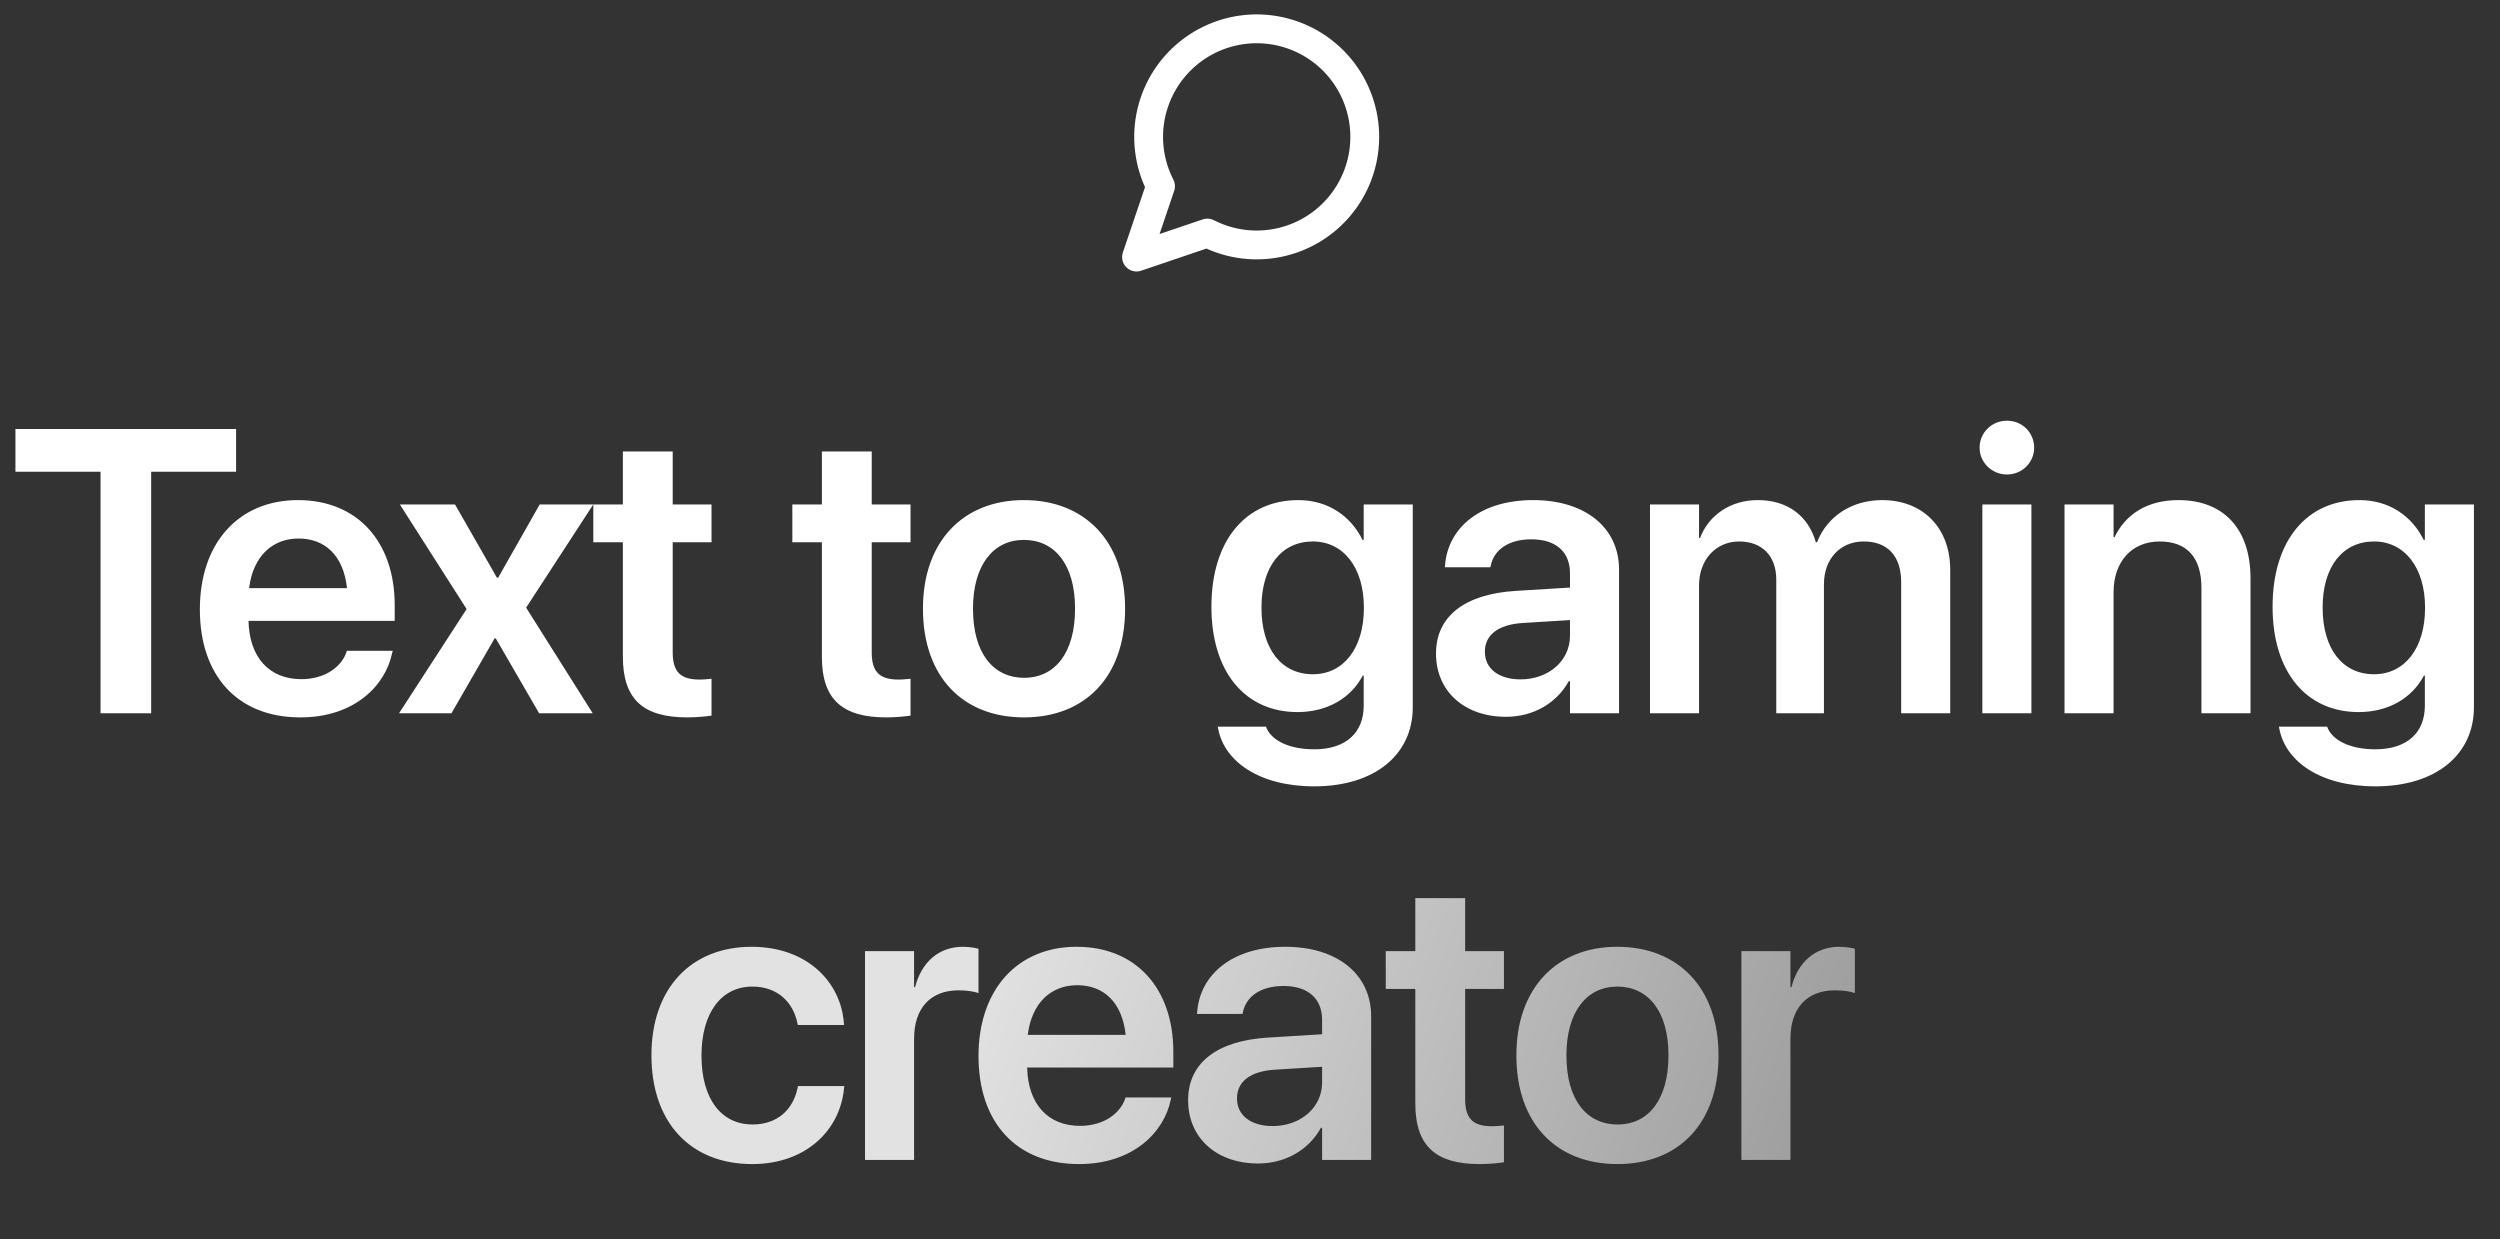 <svg width="347" height="172" viewBox="0 0 347 172" fill="none" xmlns="http://www.w3.org/2000/svg">
<rect x="0" y="0" width="347" height="172" fill="#333333" stroke="none"/>
<path d="M167.583 32.346C170.764 33.978 174.423 34.42 177.901 33.593C181.379 32.765 184.448 30.723 186.553 27.833C188.658 24.944 189.662 21.398 189.384 17.833C189.106 14.269 187.564 10.921 185.036 8.393C182.508 5.865 179.161 4.324 175.596 4.045C172.032 3.767 168.486 4.772 165.596 6.877C162.707 8.982 160.664 12.05 159.837 15.528C159.01 19.006 159.452 22.666 161.083 25.846L157.75 35.68L167.583 32.346Z" stroke="white" stroke-width="4" stroke-linecap="round" stroke-linejoin="round"/>
<path d="M13.956 99V65.477H2.144V59.543H32.769V65.477H20.984V99H13.956ZM41.686 99.574C32.991 99.574 27.741 93.805 27.741 84.59V84.562C27.741 75.43 33.073 69.414 41.358 69.414C49.643 69.414 54.784 75.238 54.784 83.988V86.176H34.495C34.604 91.262 37.393 94.269 41.823 94.269C45.213 94.269 47.428 92.465 48.084 90.523L48.139 90.332H54.51L54.428 90.633C53.526 95.09 49.26 99.574 41.686 99.574ZM41.44 74.746C37.831 74.746 35.123 77.18 34.577 81.637H48.166C47.674 77.043 45.049 74.746 41.44 74.746ZM55.388 99L64.767 84.535L55.498 70.016H63.154L68.978 80.188H69.142L74.912 70.016H82.349L73.025 84.344L82.267 99H74.83L68.814 88.609H68.65L62.662 99H55.388ZM95.395 99.574C89.325 99.574 86.454 97.113 86.454 91.152V75.266H82.352V70.016H86.454V62.66H93.372V70.016H98.759V75.266H93.372V90.578C93.372 93.422 94.63 94.324 97.118 94.324C97.774 94.324 98.294 94.242 98.759 94.215V99.328C97.966 99.438 96.763 99.574 95.395 99.574ZM123.019 99.574C116.948 99.574 114.077 97.113 114.077 91.152V75.266H109.976V70.016H114.077V62.66H120.995V70.016H126.382V75.266H120.995V90.578C120.995 93.422 122.253 94.324 124.741 94.324C125.398 94.324 125.917 94.242 126.382 94.215V99.328C125.589 99.438 124.386 99.574 123.019 99.574ZM142.135 99.574C133.604 99.574 128.108 93.887 128.108 84.508V84.453C128.108 75.156 133.686 69.414 142.108 69.414C150.557 69.414 156.163 75.102 156.163 84.453V84.508C156.163 93.914 150.639 99.574 142.135 99.574ZM142.163 94.078C146.455 94.078 149.217 90.578 149.217 84.508V84.453C149.217 78.41 146.428 74.938 142.108 74.938C137.87 74.938 135.053 78.438 135.053 84.453V84.508C135.053 90.606 137.815 94.078 142.163 94.078ZM182.419 109.145C174.735 109.145 169.895 105.645 169.075 101.105L169.02 100.859H175.72L175.802 101.078C176.54 102.746 178.864 104.004 182.419 104.004C186.848 104.004 189.282 101.652 189.282 97.961V93.777H189.145C187.532 96.867 184.251 98.836 180.095 98.836C172.821 98.836 168.145 93.258 168.145 84.234V84.207C168.145 75.047 172.876 69.414 180.204 69.414C184.305 69.414 187.477 71.602 189.118 74.938H189.282V70.016H196.091V98.18C196.091 104.742 190.813 109.145 182.419 109.145ZM182.227 93.586C186.466 93.586 189.309 90.004 189.309 84.371V84.344C189.309 78.738 186.438 75.156 182.227 75.156C177.852 75.156 175.091 78.684 175.091 84.316V84.344C175.091 90.059 177.852 93.586 182.227 93.586ZM209.027 99.492C203.23 99.492 199.32 95.91 199.32 90.742V90.688C199.32 85.547 203.312 82.457 210.34 82.019L217.914 81.555V79.559C217.914 76.633 216 74.856 212.555 74.856C209.328 74.856 207.359 76.359 206.922 78.492L206.867 78.738H200.551L200.578 78.41C200.988 73.269 205.445 69.414 212.801 69.414C220.047 69.414 224.723 73.242 224.723 79.066V99H217.914V94.543H217.75C216.082 97.578 212.855 99.492 209.027 99.492ZM206.102 90.469C206.102 92.848 208.07 94.297 211.051 94.297C214.961 94.297 217.914 91.699 217.914 88.254V86.066L211.297 86.477C207.934 86.695 206.102 88.144 206.102 90.441V90.469ZM229.019 99V70.016H235.827V74.664H235.964C237.195 71.492 240.175 69.414 244.003 69.414C248.05 69.414 250.976 71.547 252.042 75.266H252.206C253.601 71.656 257.046 69.414 261.23 69.414C266.945 69.414 270.691 73.297 270.691 79.094V99H263.882V80.789C263.882 77.207 262.023 75.156 258.687 75.156C255.405 75.156 253.163 77.59 253.163 81.09V99H246.546V80.434C246.546 77.18 244.577 75.156 241.405 75.156C238.124 75.156 235.827 77.727 235.827 81.254V99H229.019ZM278.569 65.859C276.436 65.859 274.768 64.164 274.768 62.141C274.768 60.062 276.436 58.395 278.569 58.395C280.702 58.395 282.342 60.062 282.342 62.141C282.342 64.164 280.702 65.859 278.569 65.859ZM275.151 99V70.016H281.959V99H275.151ZM286.556 99V70.016H293.365V74.555H293.502C295.005 71.438 297.959 69.414 302.361 69.414C308.732 69.414 312.369 73.516 312.369 80.242V99H305.56V81.609C305.56 77.481 303.646 75.156 299.763 75.156C295.853 75.156 293.365 78 293.365 82.184V99H286.556ZM329.708 109.145C322.024 109.145 317.184 105.645 316.364 101.105L316.309 100.859H323.009L323.091 101.078C323.829 102.746 326.153 104.004 329.708 104.004C334.138 104.004 336.571 101.652 336.571 97.961V93.777H336.434C334.821 96.867 331.54 98.836 327.384 98.836C320.11 98.836 315.434 93.258 315.434 84.234V84.207C315.434 75.047 320.165 69.414 327.493 69.414C331.595 69.414 334.766 71.602 336.407 74.938H336.571V70.016H343.38V98.18C343.38 104.742 338.102 109.145 329.708 109.145ZM329.516 93.586C333.755 93.586 336.598 90.004 336.598 84.371V84.344C336.598 78.738 333.727 75.156 329.516 75.156C325.141 75.156 322.38 78.684 322.38 84.316V84.344C322.38 90.059 325.141 93.586 329.516 93.586Z" fill="white"/>
<path d="M104.42 161.574C95.807 161.574 90.42 155.777 90.42 146.48V146.453C90.42 137.211 95.889 131.414 104.338 131.414C111.967 131.414 116.725 136.254 117.135 142.051L117.162 142.27H110.737L110.682 142.023C110.108 139.207 108.03 136.938 104.42 136.938C100.127 136.938 97.366 140.574 97.366 146.508V146.535C97.366 152.578 100.155 156.078 104.448 156.078C107.893 156.078 110.08 154.027 110.709 150.992L110.764 150.746H117.19L117.162 150.938C116.643 156.98 111.748 161.574 104.42 161.574ZM120.064 161V132.016H126.873V137.02H127.009C127.912 133.52 130.318 131.414 133.654 131.414C134.502 131.414 135.295 131.551 135.814 131.688V137.84C135.24 137.621 134.201 137.457 133.052 137.457C129.197 137.457 126.873 139.891 126.873 144.184V161H120.064ZM149.762 161.574C141.067 161.574 135.817 155.805 135.817 146.59V146.562C135.817 137.43 141.149 131.414 149.434 131.414C157.72 131.414 162.86 137.238 162.86 145.988V148.176H142.571C142.68 153.262 145.47 156.27 149.899 156.27C153.29 156.27 155.505 154.465 156.161 152.523L156.216 152.332H162.587L162.505 152.633C161.602 157.09 157.337 161.574 149.762 161.574ZM149.516 136.746C145.907 136.746 143.2 139.18 142.653 143.637H156.243C155.751 139.043 153.126 136.746 149.516 136.746ZM174.621 161.492C168.824 161.492 164.914 157.91 164.914 152.742V152.688C164.914 147.547 168.906 144.457 175.934 144.02L183.508 143.555V141.559C183.508 138.633 181.594 136.855 178.148 136.855C174.922 136.855 172.953 138.359 172.516 140.492L172.461 140.738H166.145L166.172 140.41C166.582 135.27 171.039 131.414 178.395 131.414C185.641 131.414 190.316 135.242 190.316 141.066V161H183.508V156.543H183.344C181.676 159.578 178.449 161.492 174.621 161.492ZM171.695 152.469C171.695 154.848 173.664 156.297 176.645 156.297C180.555 156.297 183.508 153.699 183.508 150.254V148.066L176.891 148.477C173.527 148.695 171.695 150.145 171.695 152.441V152.469ZM205.386 161.574C199.316 161.574 196.445 159.113 196.445 153.152V137.266H192.343V132.016H196.445V124.66H203.362V132.016H208.749V137.266H203.362V152.578C203.362 155.422 204.62 156.324 207.109 156.324C207.765 156.324 208.284 156.242 208.749 156.215V161.328C207.956 161.438 206.753 161.574 205.386 161.574ZM224.502 161.574C215.971 161.574 210.475 155.887 210.475 146.508V146.453C210.475 137.156 216.053 131.414 224.475 131.414C232.924 131.414 238.53 137.102 238.53 146.453V146.508C238.53 155.914 233.006 161.574 224.502 161.574ZM224.53 156.078C228.823 156.078 231.584 152.578 231.584 146.508V146.453C231.584 140.41 228.795 136.938 224.475 136.938C220.237 136.938 217.42 140.438 217.42 146.453V146.508C217.42 152.605 220.182 156.078 224.53 156.078ZM241.705 161V132.016H248.513V137.02H248.65C249.552 133.52 251.959 131.414 255.295 131.414C256.142 131.414 256.935 131.551 257.455 131.688V137.84C256.88 137.621 255.841 137.457 254.693 137.457C250.837 137.457 248.513 139.891 248.513 144.184V161H241.705Z" fill="url(#paint0_linear_187_310)"/>
<defs>
<linearGradient id="paint0_linear_187_310" x1="-61.076" y1="79.582" x2="329.629" y2="225.726" gradientUnits="userSpaceOnUse">
<stop offset="0.489" stop-color="#E2E2E2"/>
<stop offset="1" stop-color="#666666"/>
</linearGradient>
</defs>
</svg>
